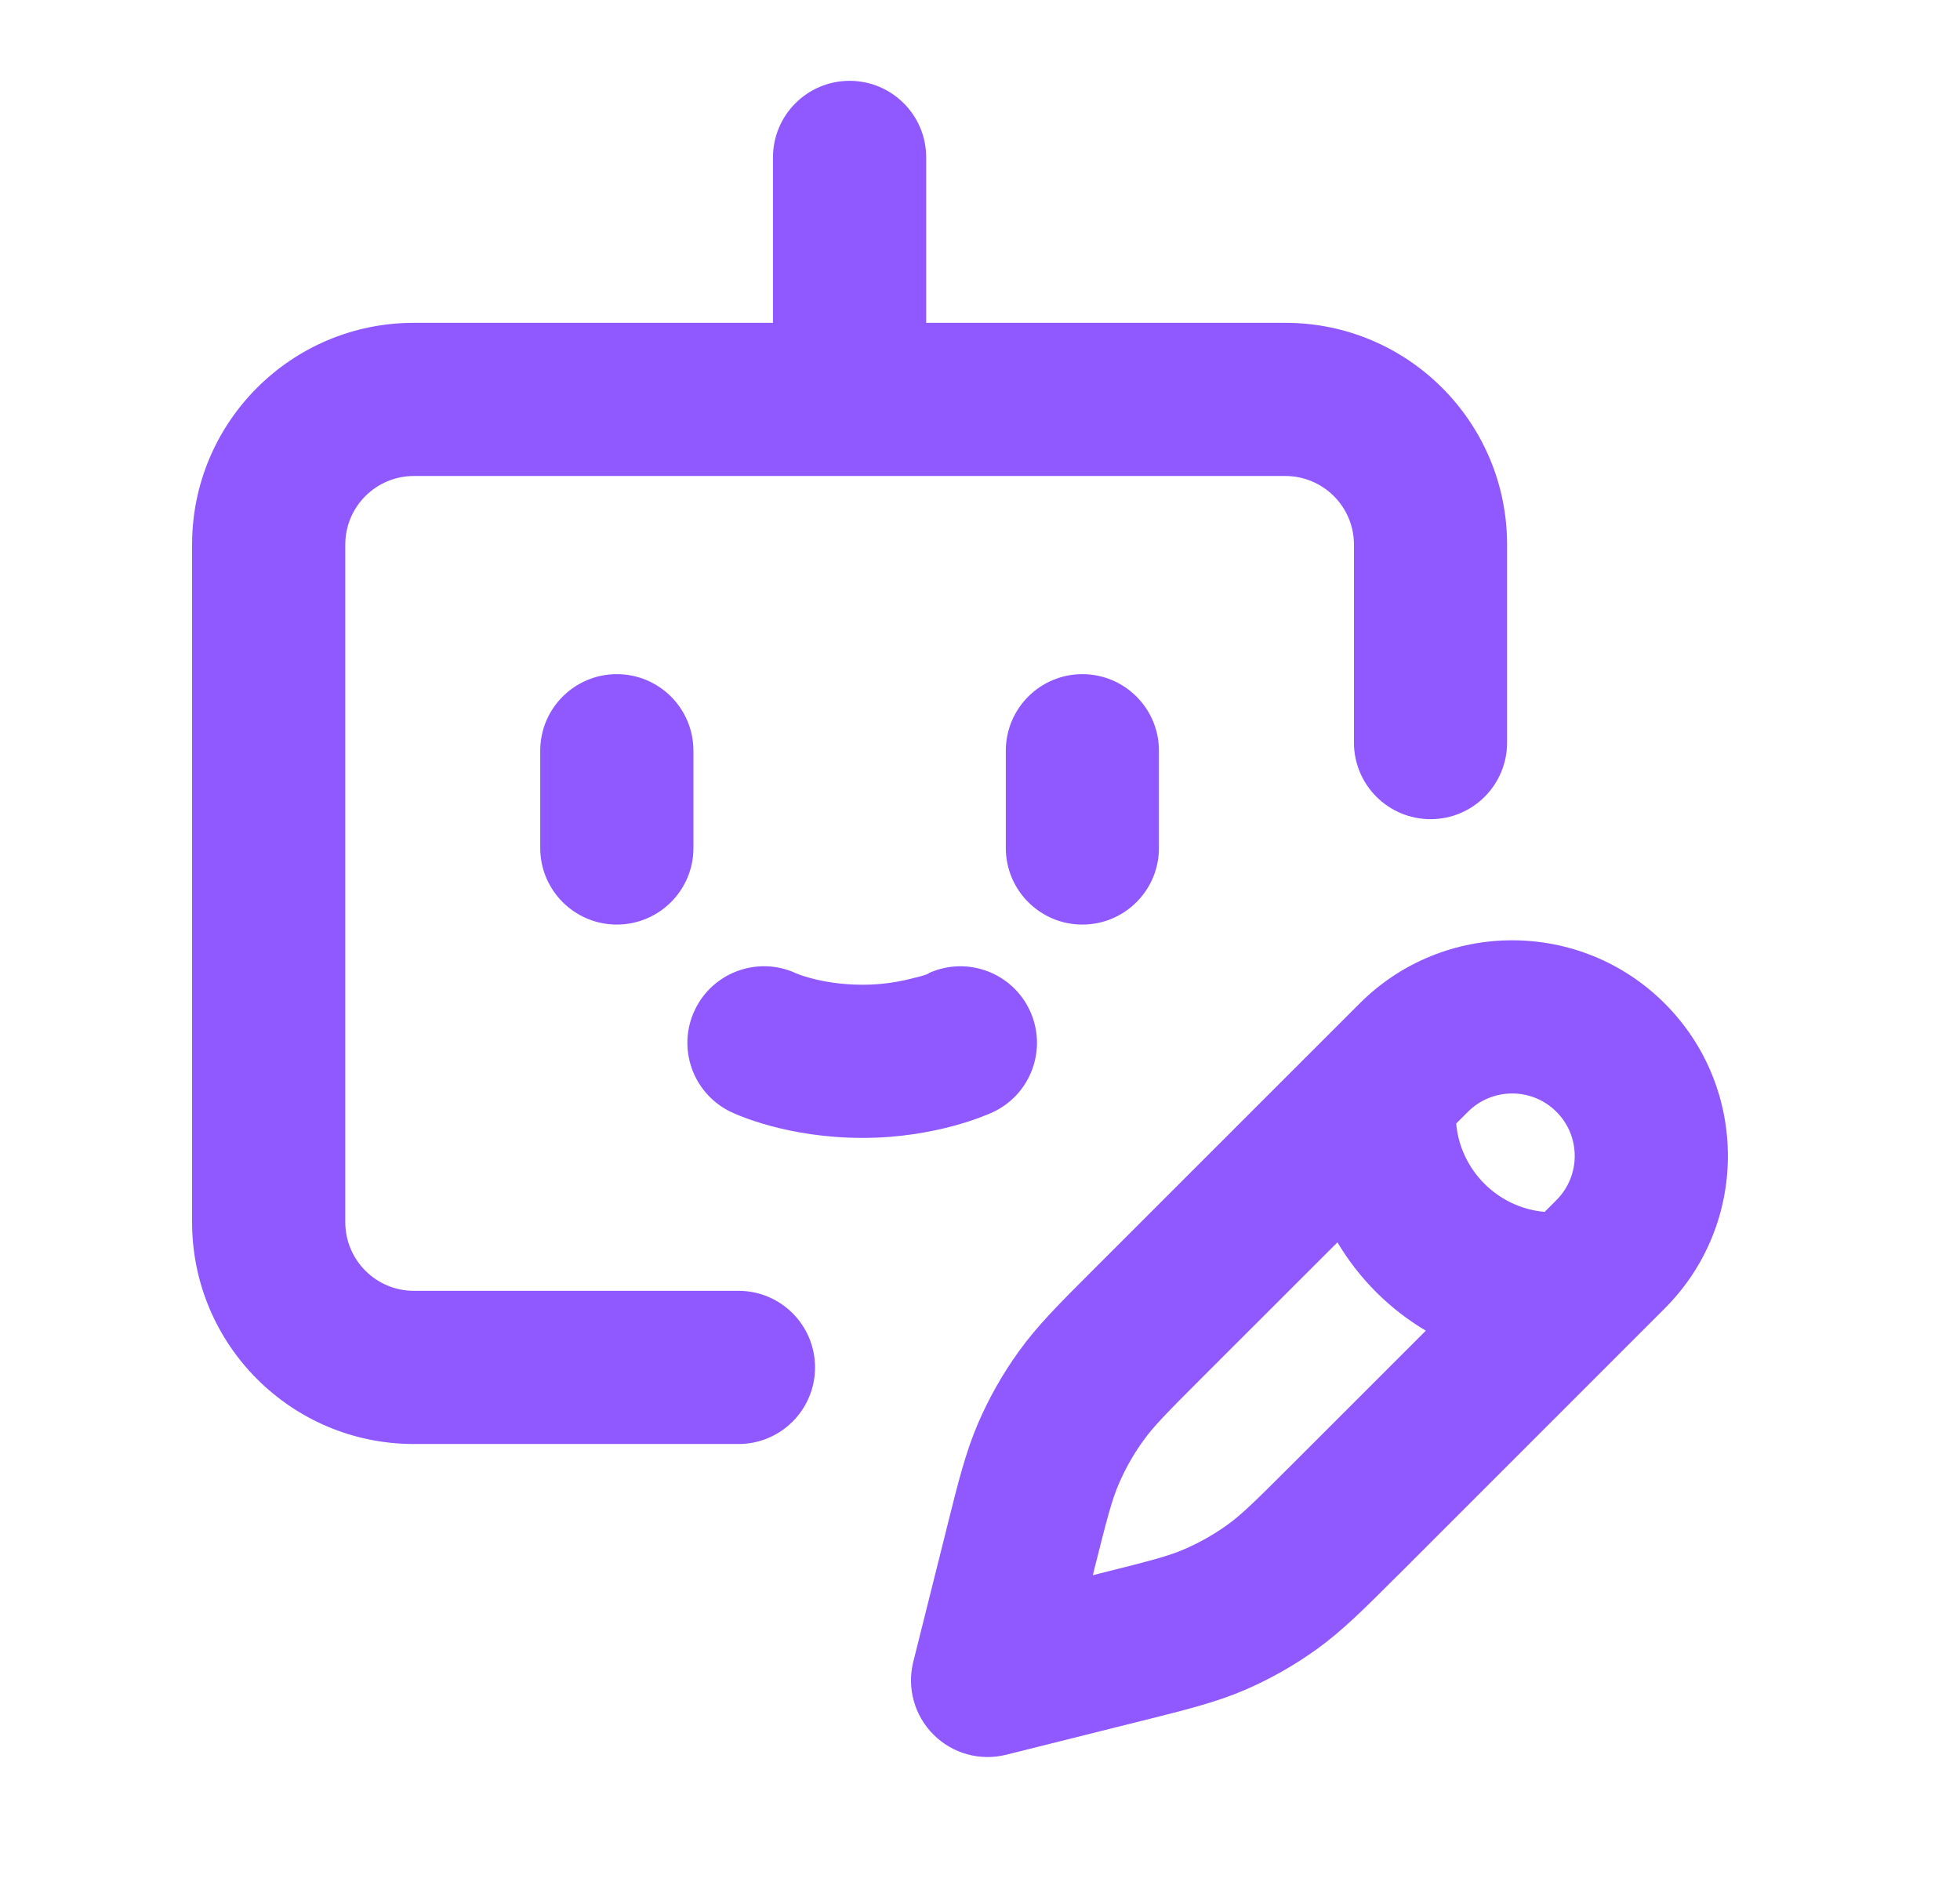 <svg preserveAspectRatio="none" width="24" height="23" viewBox="0 0 24 23" fill="none" xmlns="http://www.w3.org/2000/svg">
<path vector-effect="non-scaling-stroke" fill-rule="evenodd" clip-rule="evenodd" d="M11.341 1.928C11.341 1.41 10.921 0.99 10.403 0.99C9.885 0.99 9.465 1.41 9.465 1.928V3.954H5.068C3.568 3.954 2.352 5.17 2.352 6.67V14.969C2.352 16.47 3.568 17.686 5.068 17.686H9.043C9.561 17.686 9.98 17.266 9.98 16.748C9.98 16.23 9.561 15.81 9.043 15.81H5.068C4.604 15.81 4.228 15.433 4.228 14.969V6.67C4.228 6.206 4.604 5.83 5.068 5.83H15.738C16.202 5.83 16.579 6.206 16.579 6.67V9.095C16.579 9.613 16.999 10.033 17.517 10.033C18.035 10.033 18.454 9.613 18.454 9.095V6.67C18.454 5.17 17.238 3.954 15.738 3.954H11.341V1.928ZM7.553 8.257C8.071 8.257 8.491 8.677 8.491 9.195V10.386C8.491 10.904 8.071 11.324 7.553 11.324C7.035 11.324 6.615 10.904 6.615 10.386V9.195C6.615 8.677 7.035 8.257 7.553 8.257ZM14.191 9.195C14.191 8.677 13.771 8.257 13.253 8.257C12.736 8.257 12.316 8.677 12.316 9.195V10.386C12.316 10.904 12.736 11.324 13.253 11.324C13.771 11.324 14.191 10.904 14.191 10.386V9.195ZM12.612 12.381C12.828 12.852 12.622 13.409 12.151 13.625L12.149 13.626L12.147 13.627L12.142 13.629L12.13 13.634C12.123 13.638 12.114 13.642 12.103 13.646L12.098 13.648C12.072 13.659 12.039 13.672 11.998 13.687C11.917 13.718 11.805 13.755 11.669 13.792C11.397 13.864 11.016 13.937 10.566 13.937C10.1 13.937 9.715 13.866 9.439 13.791C9.301 13.754 9.189 13.716 9.106 13.684C9.065 13.669 9.031 13.655 9.004 13.643C8.986 13.635 8.968 13.627 8.949 13.618L8.948 13.618C8.482 13.393 8.285 12.833 8.51 12.366C8.733 11.903 9.286 11.706 9.75 11.922C9.753 11.924 9.761 11.927 9.774 11.932C9.803 11.943 9.855 11.961 9.926 11.98C10.07 12.019 10.29 12.061 10.566 12.061C10.818 12.061 11.033 12.02 11.183 11.98C11.187 11.979 11.364 11.939 11.376 11.917L12.612 12.381ZM11.376 11.917L12.612 12.381C12.397 11.913 11.845 11.707 11.376 11.917ZM19.058 13.617C18.759 13.318 18.274 13.318 17.975 13.617L17.831 13.761C17.881 14.333 18.341 14.794 18.914 14.843L19.058 14.699C19.357 14.4 19.357 13.915 19.058 13.617ZM14.735 16.857L16.377 15.216C16.641 15.661 17.014 16.034 17.459 16.298L15.817 17.94C15.359 18.398 15.2 18.553 15.029 18.676C14.864 18.794 14.687 18.895 14.501 18.975C14.307 19.059 14.093 19.115 13.464 19.272L13.382 19.293L13.402 19.21C13.56 18.581 13.616 18.368 13.7 18.174C13.78 17.988 13.88 17.81 13.999 17.646C14.122 17.474 14.276 17.316 14.735 16.857ZM16.649 12.29C17.68 11.259 19.353 11.259 20.384 12.29C21.416 13.322 21.416 14.994 20.384 16.026L17.144 19.267L17.093 19.317C16.704 19.706 16.434 19.976 16.124 20.199C15.849 20.397 15.554 20.564 15.244 20.698C14.893 20.849 14.523 20.941 13.988 21.075L13.919 21.092L12.32 21.492C12.001 21.572 11.662 21.478 11.43 21.245C11.197 21.012 11.103 20.674 11.183 20.354L11.583 18.755L11.6 18.686C11.733 18.152 11.826 17.782 11.977 17.431C12.111 17.12 12.278 16.825 12.476 16.551C12.699 16.24 12.968 15.971 13.358 15.581L13.408 15.531L16.649 12.29Z" fill="#9058FF"/>
</svg>
